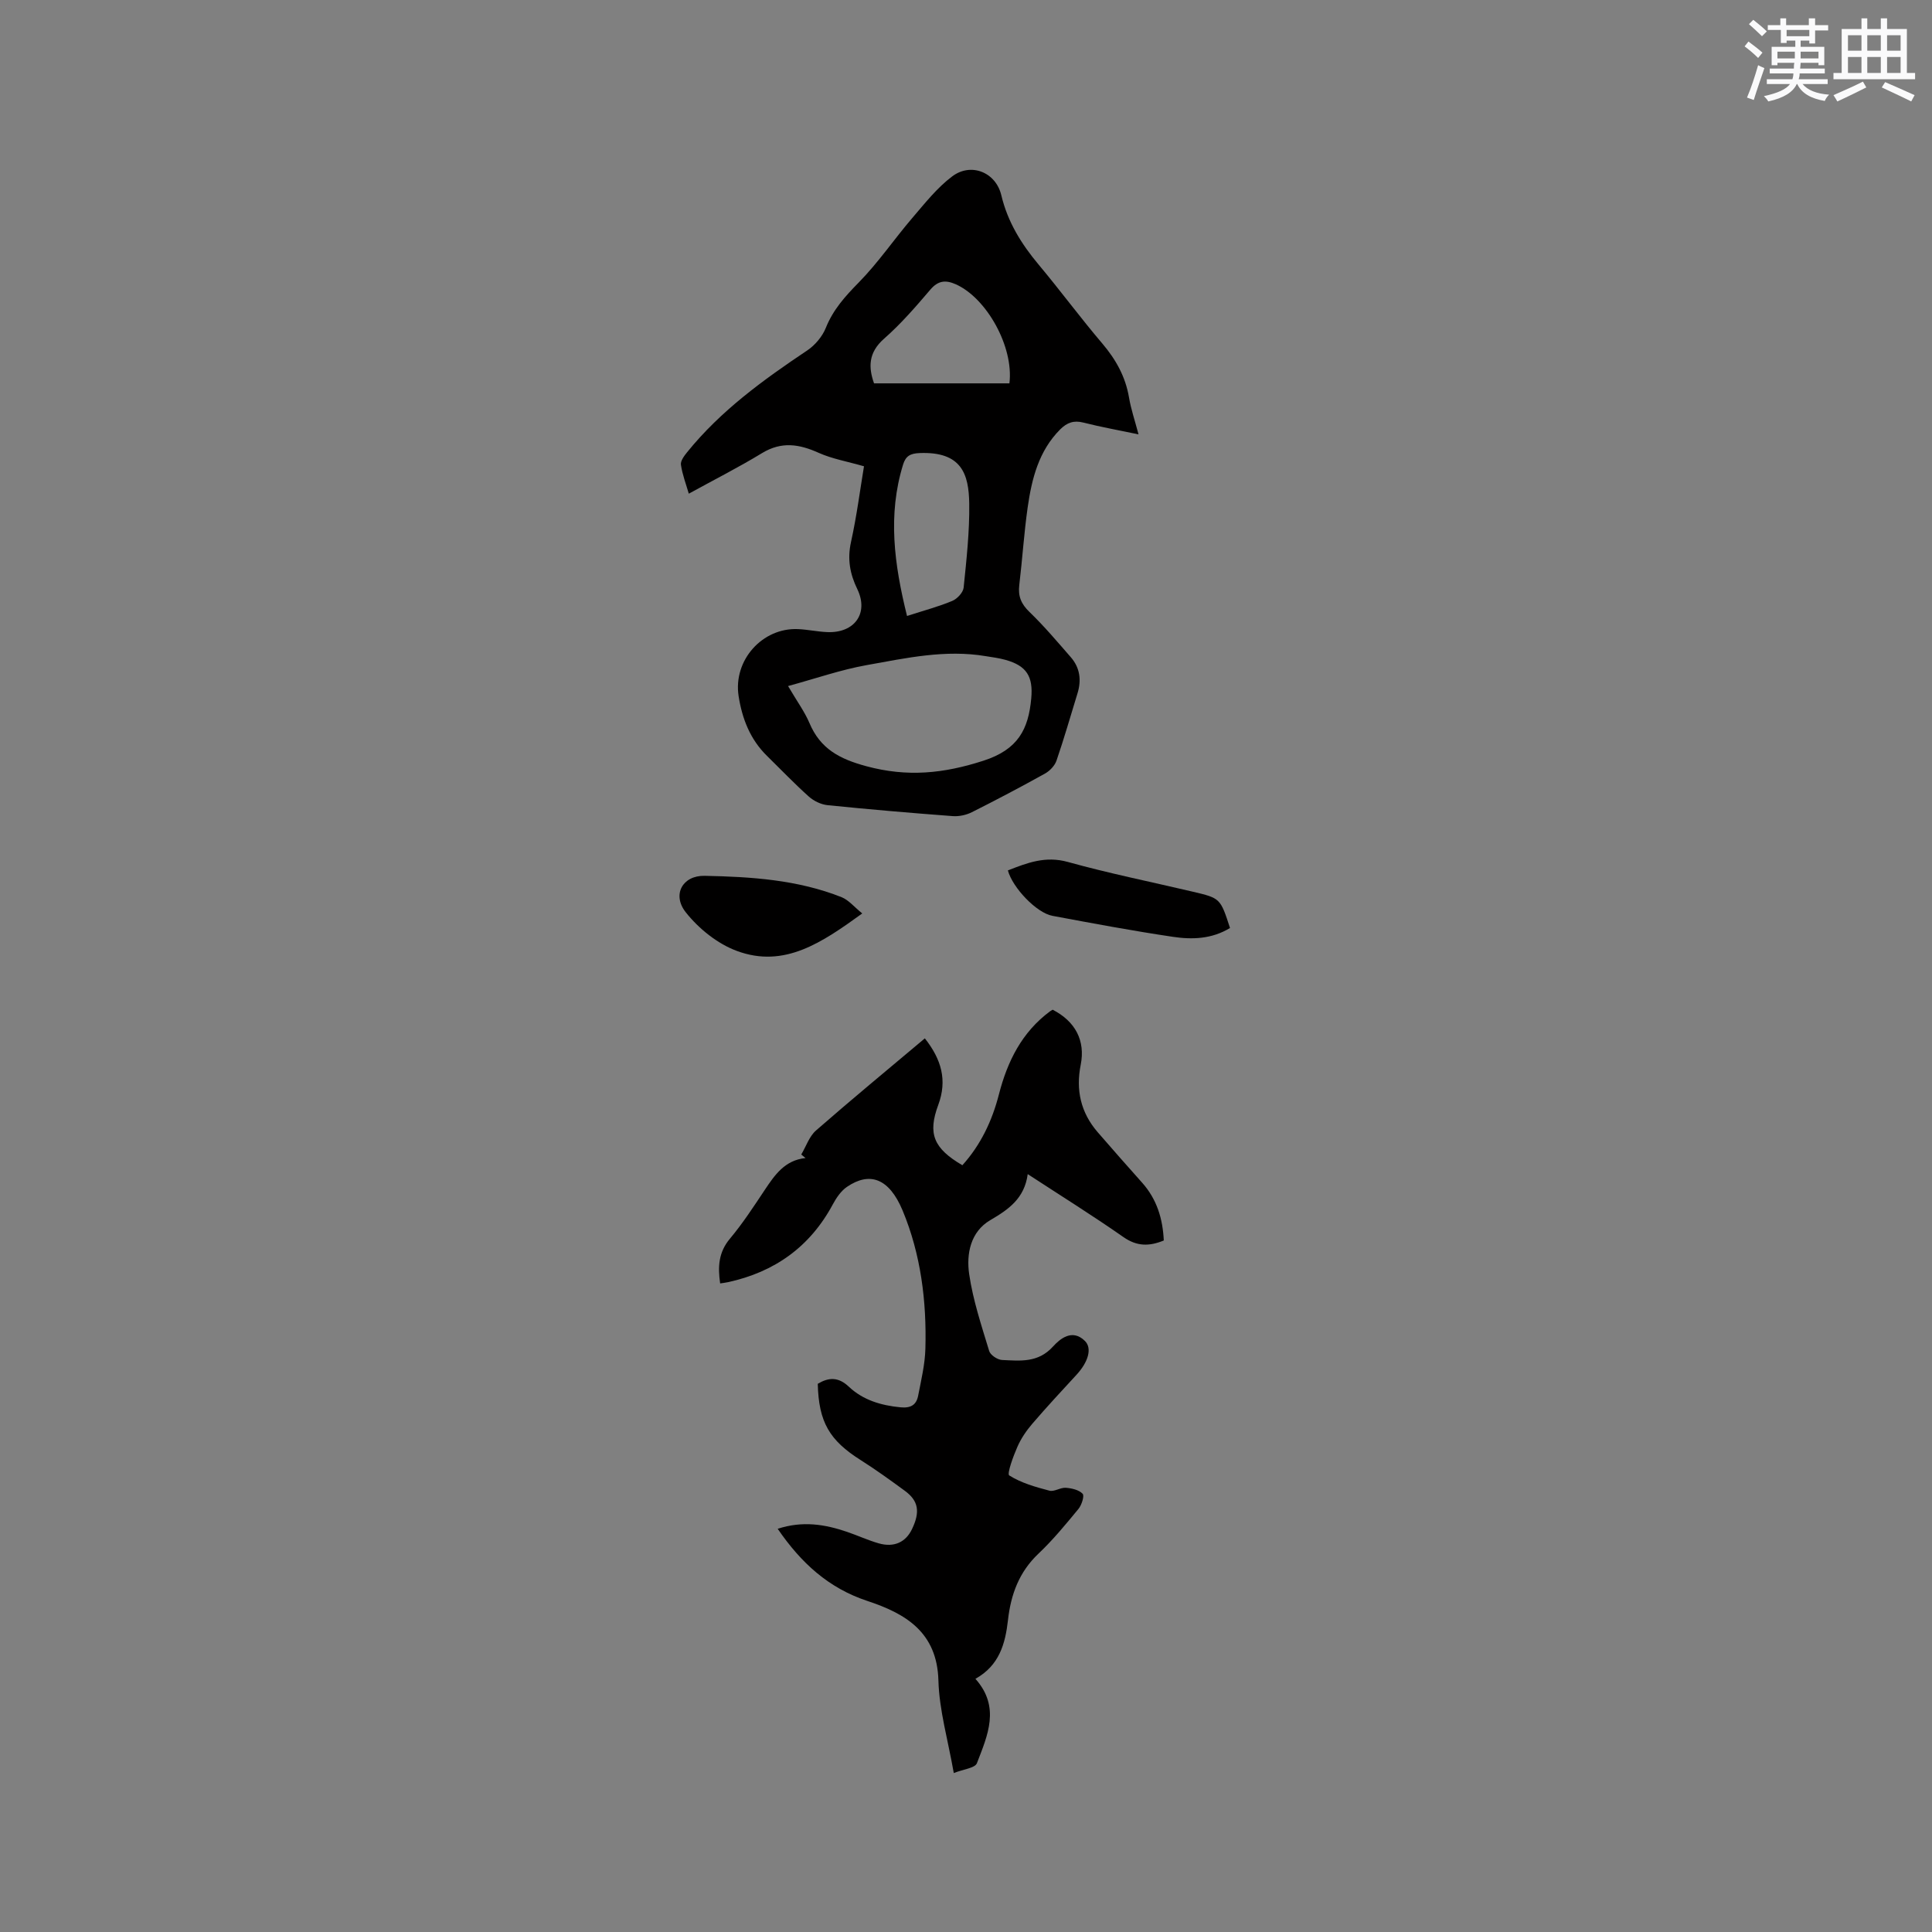 <svg enable-background="new 0 0 400 400" viewBox="0 0 400 400" xmlns="http://www.w3.org/2000/svg"><rect x="0" y="0" width="400" height="400" fill="#808080" stroke="none"/><g fill="#010000"><path d="m178.88 96.54c-3.5-1.01-6.6-1.54-9.39-2.79-4.02-1.81-7.68-2.39-11.7.05-4.86 2.96-9.96 5.54-15.18 8.41-.57-1.96-1.33-3.94-1.63-5.98-.12-.79.67-1.85 1.28-2.6 6.95-8.6 15.76-14.98 24.86-21.07 1.63-1.09 3.15-2.9 3.87-4.71 1.51-3.76 4-6.51 6.79-9.35 4.05-4.12 7.33-8.97 11.1-13.37 2.59-3.02 5.12-6.25 8.26-8.61 3.89-2.93 9.03-.88 10.17 3.9 1.32 5.55 4.15 10.09 7.73 14.37 4.49 5.36 8.65 11.01 13.18 16.33 2.82 3.32 4.8 6.87 5.53 11.18.4 2.38 1.19 4.69 1.97 7.63-4.11-.86-7.8-1.52-11.42-2.44-2-.51-3.39.01-4.8 1.41-4.45 4.47-5.88 10.21-6.73 16.13-.76 5.34-1.1 10.74-1.74 16.1-.28 2.31.39 3.92 2.11 5.57 3.04 2.93 5.78 6.18 8.56 9.37 1.89 2.17 2.23 4.73 1.39 7.46-1.43 4.65-2.77 9.34-4.35 13.94-.36 1.05-1.37 2.12-2.37 2.68-5 2.78-10.06 5.45-15.16 8.01-1.16.58-2.63.9-3.92.81-8.66-.65-17.32-1.39-25.96-2.27-1.35-.14-2.84-.86-3.86-1.77-3-2.68-5.78-5.6-8.66-8.42-3.49-3.41-5.16-7.7-5.89-12.4-1.15-7.4 4.91-14.2 12.32-13.86 2 .09 3.99.53 6 .62 5.68.25 8.67-3.89 6.26-8.89-1.54-3.18-2.09-6.22-1.31-9.76 1.18-5.34 1.88-10.8 2.69-15.68zm-15.72 45.5c1.91 3.25 3.44 5.33 4.42 7.64 2.25 5.34 6.2 7.45 11.8 8.96 8.47 2.28 15.97 1.53 24.25-1.15 7.14-2.31 9.3-6.49 9.88-12.91.41-4.54-.96-6.75-5.37-7.97-1.32-.37-2.69-.54-4.05-.76-8.34-1.41-16.48.39-24.58 1.84-5.36.95-10.55 2.77-16.35 4.35zm24.63-14.51c3.59-1.16 6.56-1.94 9.37-3.12 1.02-.43 2.24-1.73 2.35-2.74.59-5.79 1.24-11.61 1.16-17.41-.09-6.07-1.54-10.8-10.27-10.46-1.94.08-2.87.61-3.42 2.36-3.22 10.42-1.85 20.65.81 31.37zm21.2-48.16c.93-7.63-4.76-17.69-11.1-20.51-2.08-.92-3.63-.81-5.26 1.09-3.02 3.54-6.1 7.11-9.59 10.17-3.31 2.91-3.24 5.97-2.08 9.25z"/><path d="m161.01 316.52c5.18-1.69 9.79-.92 14.35.63 2.2.75 4.33 1.74 6.56 2.38 3.17.91 5.6-.22 6.9-2.94 1.72-3.59 1.35-5.86-1.49-7.94-2.99-2.19-6-4.37-9.13-6.35-6.48-4.09-8.7-7.88-8.89-15.8 2.26-1.35 4.25-1.46 6.43.6 2.95 2.78 6.67 3.88 10.71 4.27 2.17.21 3.29-.54 3.65-2.44.62-3.2 1.4-6.43 1.49-9.67.28-9.83-.94-19.59-4.72-28.65-2.81-6.72-6.84-8.07-11.52-4.88-1.23.84-2.2 2.27-2.93 3.63-4.72 8.79-12.05 14-21.7 16.1-.51.11-1.02.16-1.62.26-.5-3.43-.35-6.44 2.03-9.27 2.65-3.16 4.91-6.65 7.2-10.08 2.09-3.13 4.17-6.17 8.45-6.61-.3-.24-.59-.48-.89-.73 1-1.68 1.66-3.76 3.06-4.98 7.33-6.41 14.84-12.6 22.53-19.07 3.44 4.37 4.67 8.67 2.78 13.77-2.22 5.98-.98 9 4.99 12.5 3.79-4.2 6.16-9.19 7.56-14.65 1.76-6.86 4.76-12.9 10.59-17.22.17-.12.36-.22.54-.33 4.71 2.42 6.8 6.41 5.81 11.4-1.04 5.22 0 9.88 3.49 13.93 3.05 3.53 6.14 7.02 9.24 10.5 3.03 3.4 4.26 7.44 4.47 11.95-3.03 1.24-5.57 1.24-8.36-.71-6.32-4.42-12.87-8.5-19.81-13.03-.68 5.04-3.96 7.31-7.74 9.52-4.11 2.4-5 7-4.38 11.21.79 5.39 2.55 10.65 4.14 15.89.25.84 1.72 1.82 2.67 1.86 3.72.17 7.44.63 10.52-2.76 1.46-1.61 4-3.78 6.63-1.18 1.53 1.51.7 4.35-1.73 6.99-3.09 3.35-6.19 6.69-9.16 10.15-1.23 1.43-2.34 3.06-3.09 4.78-.86 1.95-2.19 5.6-1.69 5.92 2.47 1.56 5.44 2.4 8.33 3.16 1 .26 2.27-.68 3.38-.6 1.23.09 2.72.43 3.49 1.24.4.42-.2 2.33-.87 3.14-2.63 3.19-5.27 6.41-8.26 9.24-4.03 3.8-5.74 8.48-6.33 13.78-.55 4.87-1.79 9.4-6.74 12.15 5.23 5.87 2.5 11.76.31 17.47-.39 1.02-2.83 1.25-4.79 2.04-1.21-6.9-3.01-13-3.18-19.14-.27-10.09-6.88-13.91-14.77-16.51-7.99-2.66-13.65-7.83-18.51-14.92z"/><path d="m254.66 192.13c-3.79 2.31-7.86 2.42-11.81 1.83-8.36-1.24-16.67-2.8-24.97-4.35-3.27-.61-8.22-5.78-9.21-9.4 3.98-1.56 7.76-3.04 12.38-1.76 8.54 2.37 17.25 4.13 25.88 6.16 5.73 1.35 5.73 1.36 7.73 7.52z"/><path d="m178.52 189.12c-8.28 5.97-16.09 11.42-25.96 7.76-4.01-1.48-7.9-4.61-10.58-8-2.87-3.62-.7-7.64 3.9-7.55 9.62.19 19.28.81 28.38 4.43 1.45.59 2.57 1.99 4.26 3.36z"/></g><path d="m361.2 9.6.8-1c.9.7 1.9 1.4 2.9 2.3l-.9 1.1c-1-1-2-1.8-2.8-2.4zm.5 10.6c.9-2.1 1.6-4.3 2.3-6.7.4.2.8.4 1.3.6-.7 2.1-1.5 4.3-2.2 6.6zm.4-15.2.9-.9c1 .8 2 1.6 2.8 2.4l-1 1c-.9-.9-1.8-1.7-2.7-2.5zm12.5-1.2h1.2v1.4h2.7v1.1h-2.7v2.7h-1.2v-.6h-1.8v1.3h4.9v3.8h-1.2v-.5h-3.7c0 .4-.1.9-.1 1.2h5.1v1h-5.2c0 .5-.1.9-.2 1.2h6v1h-5.2c1.1 1.3 2.9 2 5.5 2.2-.4.4-.7.8-.9 1.3-2.9-.5-4.8-1.6-5.7-3.5h-.1c-.8 1.7-2.7 2.9-5.9 3.6-.2-.4-.6-.8-.9-1.1 2.8-.6 4.6-1.4 5.4-2.5h-4.8v-1h5.3c.1-.3.2-.7.2-1.2h-4.9v-1h5c0-.4 0-.8.1-1.2h-3.5v.5h-1.2v-3.8h4.9v-1.3h-1.8v.5h-1.2v-2.7h-2.7v-1h2.6v-1.4h1.2v1.4h4.7v-1.4zm-6.6 8.3h3.6c0-.4 0-.9 0-1.4h-3.6zm1.9-4.6h4.7v-1.3h-4.7zm6.6 3.2h-3.7v1.4h3.7z" fill="#fafafb"/><path d="m385.3 3.8h1.3v2.2h2.8v-2.2h1.3v2.2h4.1v9.1h1.7v1.3h-16.9v-1.3h1.7v-9.1h4.1v-2.2zm.4 13.1.7 1.2c-1.8.9-3.8 1.9-6 2.9-.2-.4-.5-.8-.8-1.3 2.3-1 4.3-1.9 6.1-2.8zm-3.1-6.4h2.8v-3.2h-2.8zm0 4.6h2.8v-3.3h-2.8zm4-4.6h2.8v-3.2h-2.8zm0 4.6h2.8v-3.3h-2.8zm3.7 1.9c2.1.9 4.1 1.8 6.1 2.7l-.7 1.3c-2.2-1.1-4.2-2-6.1-2.9zm3.2-9.7h-2.8v3.2h2.8zm-2.8 7.8h2.8v-3.3h-2.8z" fill="#fafafb"/></svg>